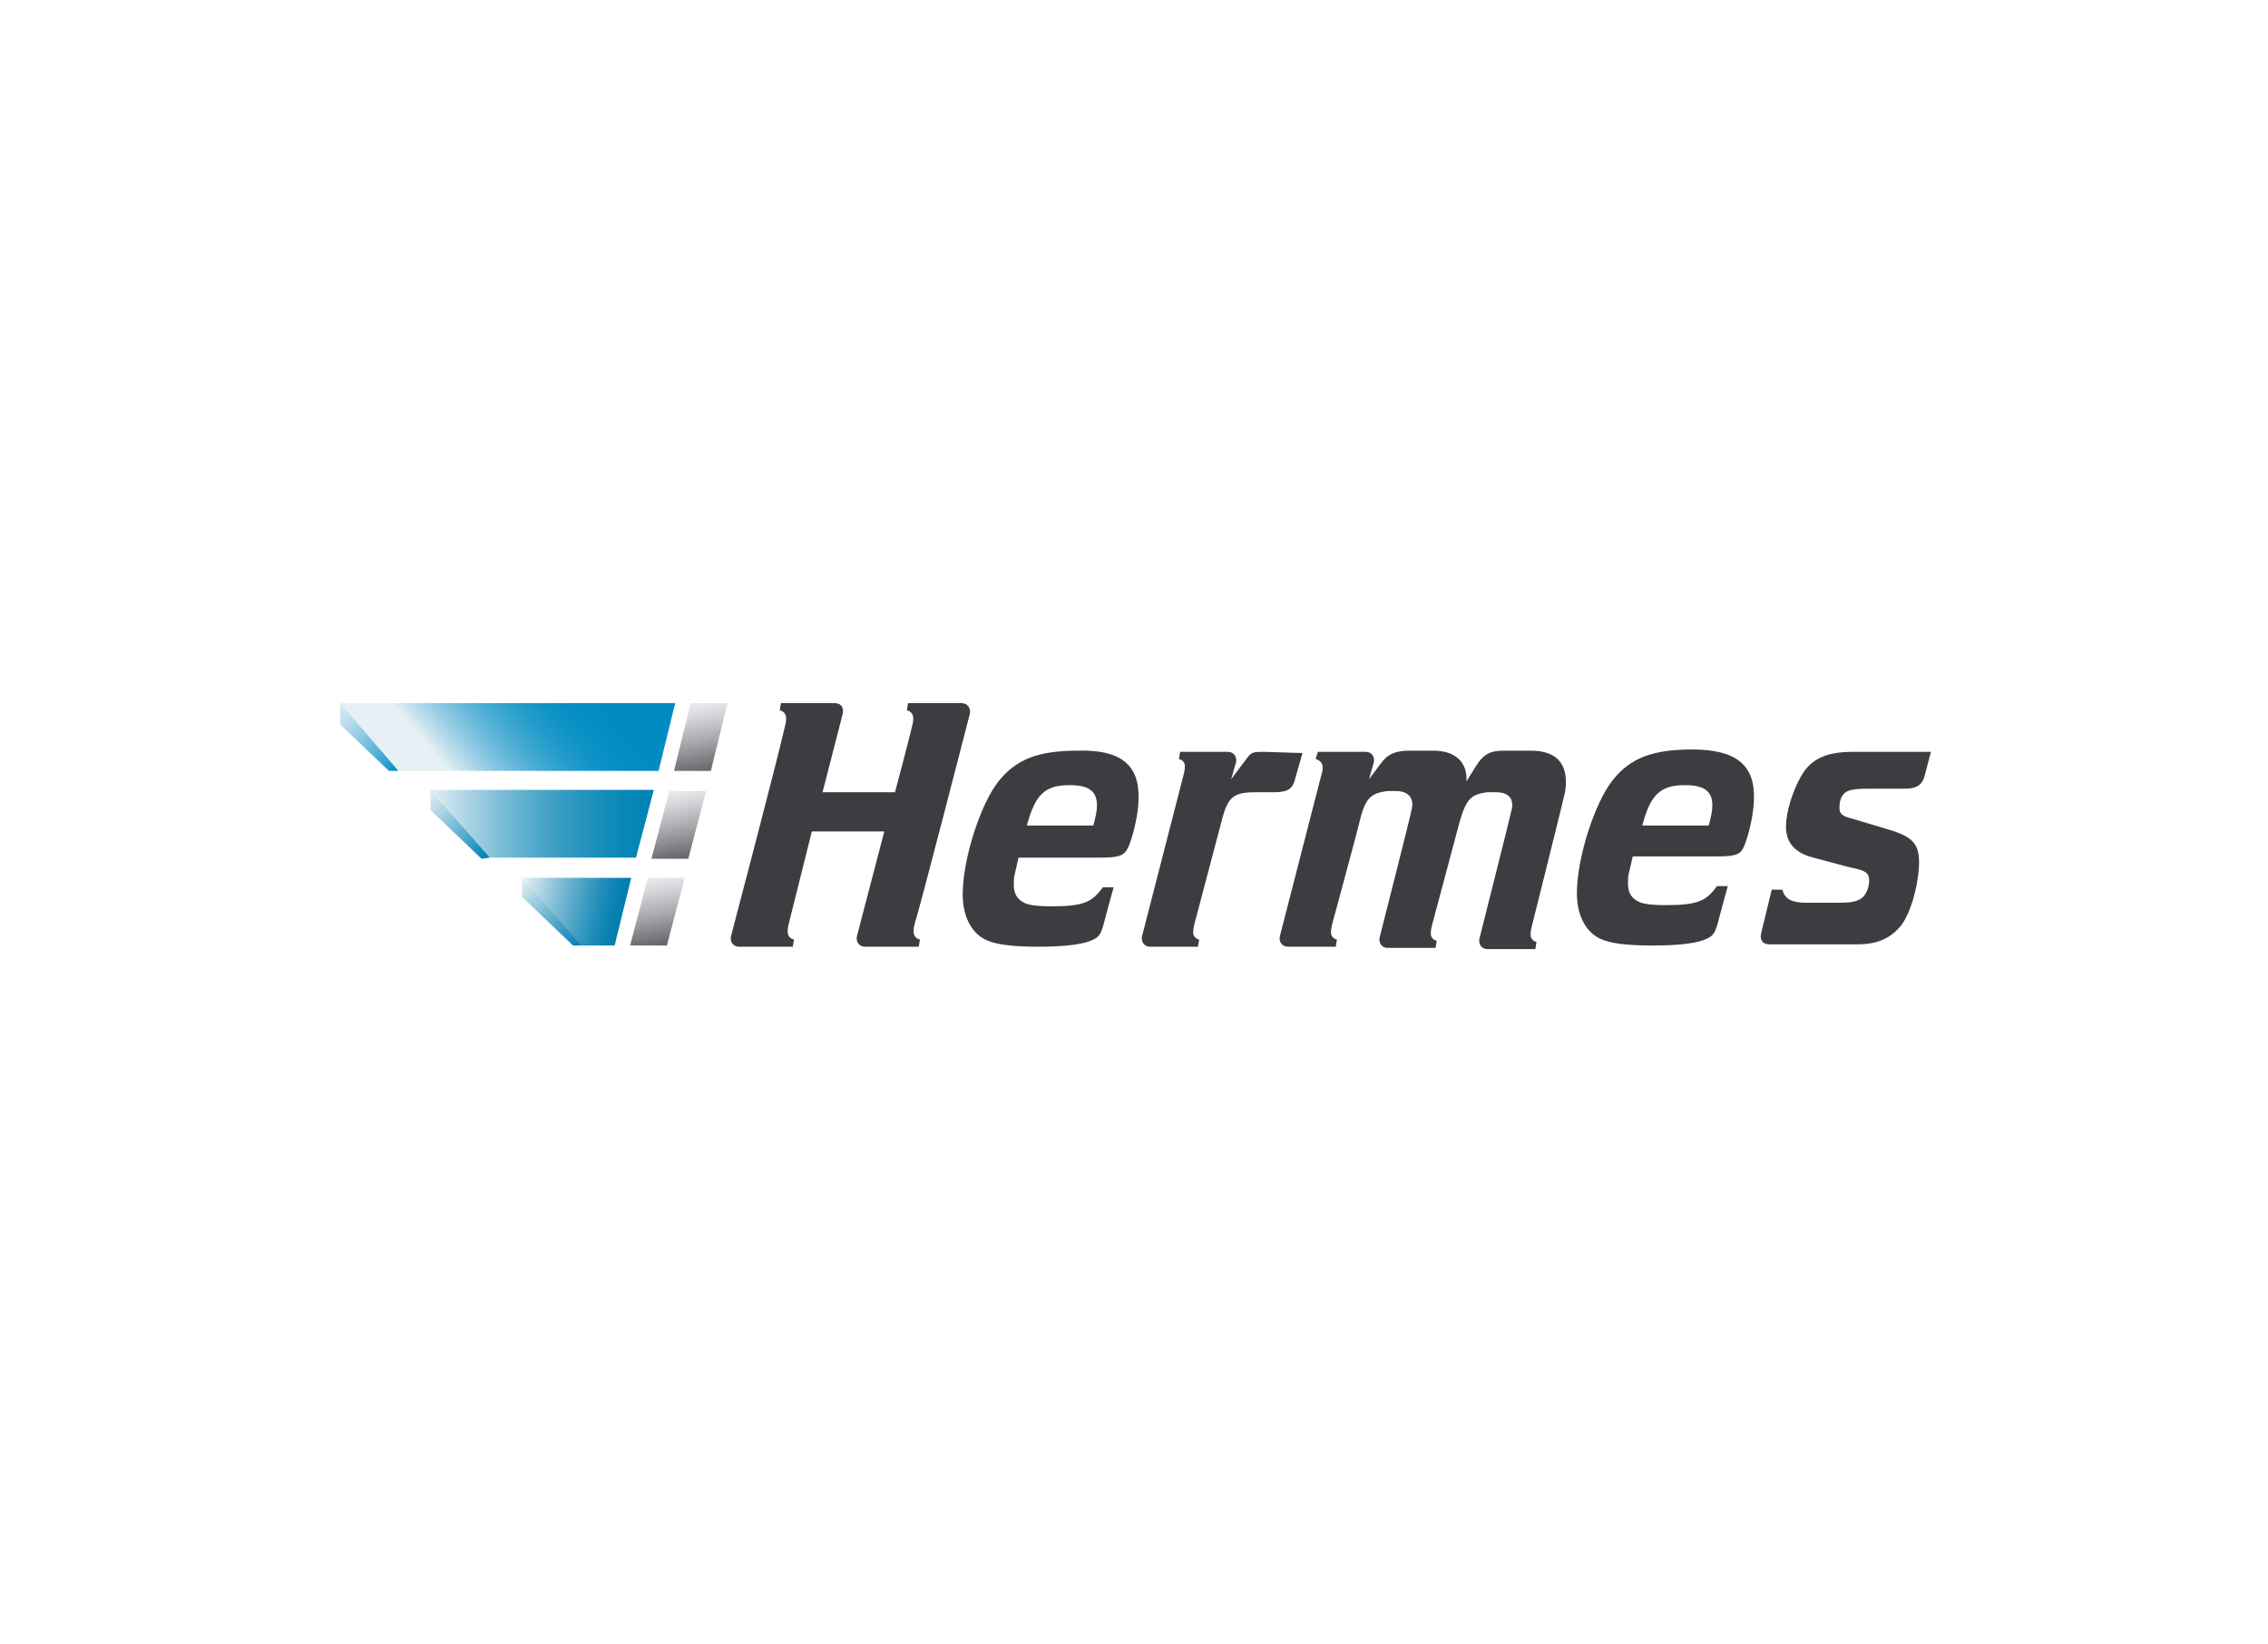 <?xml version="1.0" encoding="UTF-8"?>
<svg width="200px" height="145px" viewBox="0 0 200 145" version="1.1" xmlns="http://www.w3.org/2000/svg" xmlns:xlink="http://www.w3.org/1999/xlink">
    <title>ShipStation Partner Logo - Hermes</title>
    <defs>
        <linearGradient x1="57.781%" y1="101.516%" x2="43.53%" y2="-0.889%" id="linearGradient-1">
            <stop stop-color="#646469" offset="0%"></stop>
            <stop stop-color="#A9A9AE" offset="45.8%"></stop>
            <stop stop-color="#D9D9DE" offset="82%"></stop>
            <stop stop-color="#EBEBF0" offset="100%"></stop>
        </linearGradient>
        <linearGradient x1="24.634%" y1="53.892%" x2="83.404%" y2="43.924%" id="linearGradient-2">
            <stop stop-color="#E6F0F5" offset="0%"></stop>
            <stop stop-color="#CBE4EF" offset="6.2%"></stop>
            <stop stop-color="#96CDE4" offset="19.8%"></stop>
            <stop stop-color="#68B9DA" offset="33.5%"></stop>
            <stop stop-color="#42A9D1" offset="47.2%"></stop>
            <stop stop-color="#259CCB" offset="60.7%"></stop>
            <stop stop-color="#1193C7" offset="74.1%"></stop>
            <stop stop-color="#048EC4" offset="87.3%"></stop>
            <stop stop-color="#008CC3" offset="100%"></stop>
        </linearGradient>
        <linearGradient x1="-10.47%" y1="-12.254%" x2="90.873%" y2="109.819%" id="linearGradient-3">
            <stop stop-color="#E6F0F5" offset="0%"></stop>
            <stop stop-color="#DDECF3" offset="9.2%"></stop>
            <stop stop-color="#C5E1EE" offset="24.1%"></stop>
            <stop stop-color="#9DD0E5" offset="43%"></stop>
            <stop stop-color="#66B8D9" offset="65%"></stop>
            <stop stop-color="#209ACA" offset="89.5%"></stop>
            <stop stop-color="#008CC3" offset="100%"></stop>
        </linearGradient>
        <linearGradient x1="57.841%" y1="100.135%" x2="43.265%" y2="-2.268%" id="linearGradient-4">
            <stop stop-color="#646469" offset="0%"></stop>
            <stop stop-color="#A9A9AE" offset="45.8%"></stop>
            <stop stop-color="#D9D9DE" offset="82%"></stop>
            <stop stop-color="#EBEBF0" offset="100%"></stop>
        </linearGradient>
        <linearGradient x1="-0.247%" y1="50.528%" x2="100.026%" y2="50.528%" id="linearGradient-5">
            <stop stop-color="#E6F0F5" offset="0%"></stop>
            <stop stop-color="#C0DEEA" offset="10.5%"></stop>
            <stop stop-color="#86C2DA" offset="28.3%"></stop>
            <stop stop-color="#56ABCC" offset="45.4%"></stop>
            <stop stop-color="#3199C2" offset="61.6%"></stop>
            <stop stop-color="#168DBA" offset="76.5%"></stop>
            <stop stop-color="#0685B6" offset="89.8%"></stop>
            <stop stop-color="#0082B4" offset="100%"></stop>
        </linearGradient>
        <linearGradient x1="-2.79%" y1="-1.167%" x2="91.265%" y2="100.574%" id="linearGradient-6">
            <stop stop-color="#E6F0F5" offset="0%"></stop>
            <stop stop-color="#C7E1EC" offset="16%"></stop>
            <stop stop-color="#77BBD6" offset="51.2%"></stop>
            <stop stop-color="#0082B4" offset="100%"></stop>
        </linearGradient>
        <linearGradient x1="56.997%" y1="100.332%" x2="42.432%" y2="-2.026%" id="linearGradient-7">
            <stop stop-color="#646469" offset="0%"></stop>
            <stop stop-color="#A9A9AE" offset="45.8%"></stop>
            <stop stop-color="#D9D9DE" offset="82%"></stop>
            <stop stop-color="#EBEBF0" offset="100%"></stop>
        </linearGradient>
        <linearGradient x1="-2.022%" y1="38.419%" x2="92.489%" y2="51.795%" id="linearGradient-8">
            <stop stop-color="#E6F0F5" offset="0%"></stop>
            <stop stop-color="#C6E0EB" offset="10.4%"></stop>
            <stop stop-color="#80BDD6" offset="34.8%"></stop>
            <stop stop-color="#49A2C5" offset="56.7%"></stop>
            <stop stop-color="#218EB9" offset="75.5%"></stop>
            <stop stop-color="#0981B2" offset="90.3%"></stop>
            <stop stop-color="#007DAF" offset="99.4%"></stop>
        </linearGradient>
        <linearGradient x1="-0.205%" y1="1.623%" x2="100.125%" y2="108.279%" id="linearGradient-9">
            <stop stop-color="#E6F0F5" offset="0%"></stop>
            <stop stop-color="#90C5DB" offset="33.2%"></stop>
            <stop stop-color="#439EC3" offset="65.7%"></stop>
            <stop stop-color="#1386B5" offset="88.6%"></stop>
            <stop stop-color="#007DAF" offset="100%"></stop>
        </linearGradient>
    </defs>
    <g id="ShipStation-Partner-Logo---Hermes" stroke="none" stroke-width="1" fill="none" fill-rule="evenodd">
        <g id="hermes" transform="translate(30, 62)" fill-rule="nonzero">
            <polyline id="Path" fill="url(#linearGradient-1)" points="32.686 5.971 34.152 0 30.905 0 29.438 5.971"></polyline>
            <polyline id="Path" fill="url(#linearGradient-2)" points="28.076 5.971 29.543 0 0 0 5.133 5.971"></polyline>
            <polyline id="Path" fill="url(#linearGradient-3)" points="5.133 5.971 0 0 0 1.886 4.295 5.971"></polyline>
            <g id="Group" transform="translate(7.333, 7.333)">
                <polyline id="Path" fill="url(#linearGradient-4)" points="23.362 6.39 24.933 0.419 21.686 0.419 20.114 6.39"></polyline>
                <polyline id="Path" fill="url(#linearGradient-5)" points="18.752 6.286 20.324 0.314 0.629 0.314 5.867 6.286"></polyline>
                <polyline id="Path" fill="url(#linearGradient-6)" points="5.867 6.286 0.629 0.314 0.629 2.095 5.133 6.39"></polyline>
            </g>
            <g id="Group" transform="translate(15.714, 14.667)">
                <polyline id="Path" fill="url(#linearGradient-7)" points="13.095 6.705 14.667 0.733 11.419 0.733 9.848 6.705"></polyline>
                <polyline id="Path" fill="url(#linearGradient-8)" points="8.486 6.705 9.952 0.733 0.21 0.733 5.448 6.705"></polyline>
                <polyline id="Path" fill="url(#linearGradient-9)" points="5.552 6.705 0.314 0.733 0.314 2.41 4.819 6.705"></polyline>
            </g>
            <path d="M140.276,4.295 L139.752,6.286 C139.543,7.229 139.019,7.543 137.971,7.543 L134.829,7.543 C133.467,7.543 132.943,7.648 132.629,7.962 C132.314,8.276 132.21,8.695 132.21,9.219 C132.21,9.743 132.419,9.952 133.257,10.162 L136.4,11.105 C138.6,11.733 139.229,12.362 139.229,14.038 C139.229,15.714 138.6,18.333 137.657,19.59 C136.714,20.743 135.562,21.267 133.781,21.267 L126.029,21.267 C125.4,21.267 125.19,20.848 125.295,20.324 L126.238,16.448 L127.181,16.448 C127.39,17.286 128.019,17.6 129.276,17.6 L132.314,17.6 C133.467,17.6 133.99,17.39 134.305,17.076 C134.619,16.762 134.829,16.133 134.829,15.714 C134.829,14.981 134.619,14.771 133.048,14.457 L129.905,13.619 C128.229,13.2 127.495,12.257 127.495,10.895 C127.495,9.533 128.124,7.648 128.857,6.39 C129.695,4.924 131.057,4.295 133.362,4.295 L140.276,4.295 L140.276,4.295 Z M70.4,8.486 C70.4,9.743 69.876,11.943 69.457,12.781 C69.143,13.41 68.724,13.619 67.152,13.619 L59.819,13.619 L59.505,14.981 C59.4,15.295 59.4,15.714 59.4,16.029 C59.4,16.657 59.61,17.181 60.133,17.495 C60.552,17.81 61.39,17.914 62.752,17.914 C65.686,17.914 66.314,17.495 67.257,16.238 L68.2,16.238 L67.571,18.543 C67.152,20.219 67.048,20.533 66.419,20.848 C65.581,21.267 64.01,21.476 61.495,21.476 C59.19,21.476 57.724,21.267 56.886,20.848 C55.629,20.219 54.895,18.752 54.895,16.867 C54.895,13.724 56.467,8.905 58.038,6.914 C59.61,4.924 61.6,4.19 65.057,4.19 C68.829,4.086 70.505,5.448 70.4,8.486 Z M66.733,9.01 C66.733,7.752 66,7.229 64.324,7.229 C62.124,7.229 61.286,8.067 60.552,10.79 L66.419,10.79 C66.629,9.952 66.733,9.533 66.733,9.01 L66.733,9.01 Z M124.667,8.486 C124.667,9.743 124.143,11.943 123.724,12.781 C123.41,13.41 122.886,13.514 121.314,13.514 L113.981,13.514 L113.667,14.876 C113.562,15.19 113.562,15.61 113.562,15.924 C113.562,16.552 113.771,17.076 114.295,17.39 C114.714,17.705 115.552,17.81 116.914,17.81 C119.848,17.81 120.476,17.39 121.419,16.133 L122.362,16.133 L121.733,18.438 C121.314,20.114 121.21,20.429 120.581,20.743 C119.743,21.162 118.171,21.371 115.657,21.371 C113.352,21.371 111.886,21.162 111.048,20.743 C109.79,20.114 109.057,18.648 109.057,16.762 C109.057,13.619 110.629,8.8 112.2,6.81 C113.771,4.819 115.762,4.086 119.219,4.086 C123.095,4.086 124.771,5.448 124.667,8.486 L124.667,8.486 Z M121,9.01 C121,7.752 120.267,7.229 118.59,7.229 C116.39,7.229 115.552,8.067 114.819,10.79 L120.686,10.79 C120.895,9.952 121,9.533 121,9.01 L121,9.01 Z M55.524,0.943 C55.629,0.419 55.314,0 54.79,0 L50.076,0 L49.971,0.629 C50.81,0.838 50.495,1.781 50.39,2.2 C50.181,3.143 48.924,7.857 48.924,7.857 L42.533,7.857 L44.314,0.943 C44.419,0.419 44.21,0 43.581,0 L38.867,0 L38.762,0.629 C39.6,0.838 39.286,1.781 39.181,2.2 C38.552,5.029 34.467,20.533 34.467,20.533 C34.362,20.952 34.571,21.476 35.2,21.476 L39.914,21.476 L40.019,20.848 C39.181,20.638 39.495,19.695 39.6,19.276 C39.705,18.857 41.59,11.314 41.59,11.314 L47.981,11.314 L45.571,20.533 C45.467,20.952 45.676,21.476 46.305,21.476 L51.019,21.476 L51.124,20.848 C50.286,20.638 50.6,19.695 50.705,19.276 C50.914,18.857 55.524,0.943 55.524,0.943 L55.524,0.943 Z M104.971,4.19 L102.667,4.19 C101.514,4.19 100.886,4.4 100.152,5.552 L99.314,6.914 C99.419,5.552 98.686,4.19 96.381,4.19 L94.286,4.19 C92.505,4.19 92.086,4.924 91.667,5.448 L90.724,6.705 L91.143,5.238 C91.248,4.819 91.038,4.295 90.41,4.295 L86.219,4.295 L86.01,4.924 C86.429,5.029 86.638,5.343 86.638,5.657 C86.638,5.867 86.638,5.971 86.533,6.286 L82.867,20.533 C82.762,20.952 82.971,21.476 83.6,21.476 L87.79,21.476 L87.895,20.848 C87.476,20.743 87.371,20.429 87.371,20.219 C87.371,20.114 87.371,19.905 87.476,19.486 C87.476,19.486 89.886,10.581 89.886,10.476 C90.41,8.171 91.038,7.962 92.295,7.752 C92.505,7.752 92.714,7.752 93.133,7.752 C94.286,7.752 94.705,8.486 94.495,9.324 C94.495,9.533 91.667,20.638 91.667,20.638 C91.562,21.057 91.771,21.581 92.4,21.581 L96.59,21.581 L96.695,20.952 C96.276,20.848 96.171,20.533 96.171,20.324 C96.171,20.219 96.171,20.01 96.276,19.59 C96.276,19.59 98.686,10.581 98.686,10.581 C99.314,8.276 99.838,8.067 101.095,7.857 C101.305,7.857 101.514,7.857 101.933,7.857 C103.19,7.857 103.505,8.59 103.295,9.429 C103.295,9.533 100.467,20.743 100.467,20.743 C100.362,21.162 100.571,21.686 101.2,21.686 L105.39,21.686 L105.495,21.057 C105.076,20.952 104.971,20.638 104.971,20.429 C104.971,20.324 104.971,20.114 105.076,19.695 C105.076,19.695 107.905,8.381 108.01,7.857 C108.219,6.495 108.219,4.19 104.971,4.19 L104.971,4.19 Z M81.505,4.295 C80.457,4.295 80.352,4.295 79.829,5.029 L78.571,6.705 L78.99,5.238 C79.095,4.819 78.886,4.295 78.257,4.295 L74.067,4.295 L73.962,4.924 C74.381,5.029 74.486,5.343 74.486,5.552 C74.486,5.657 74.486,5.867 74.381,6.286 L70.714,20.533 C70.61,20.952 70.819,21.476 71.448,21.476 L75.638,21.476 L75.743,20.848 C75.324,20.743 75.219,20.429 75.219,20.219 C75.219,20.114 75.219,19.905 75.324,19.486 L77.733,10.371 C78.257,8.276 78.781,7.857 80.667,7.857 L82.343,7.857 C83.6,7.857 84.019,7.543 84.229,6.6 L84.857,4.4 L81.505,4.295 L81.505,4.295 Z" id="Shape" fill="#3C3C41"></path>
        </g>
    </g>
</svg>